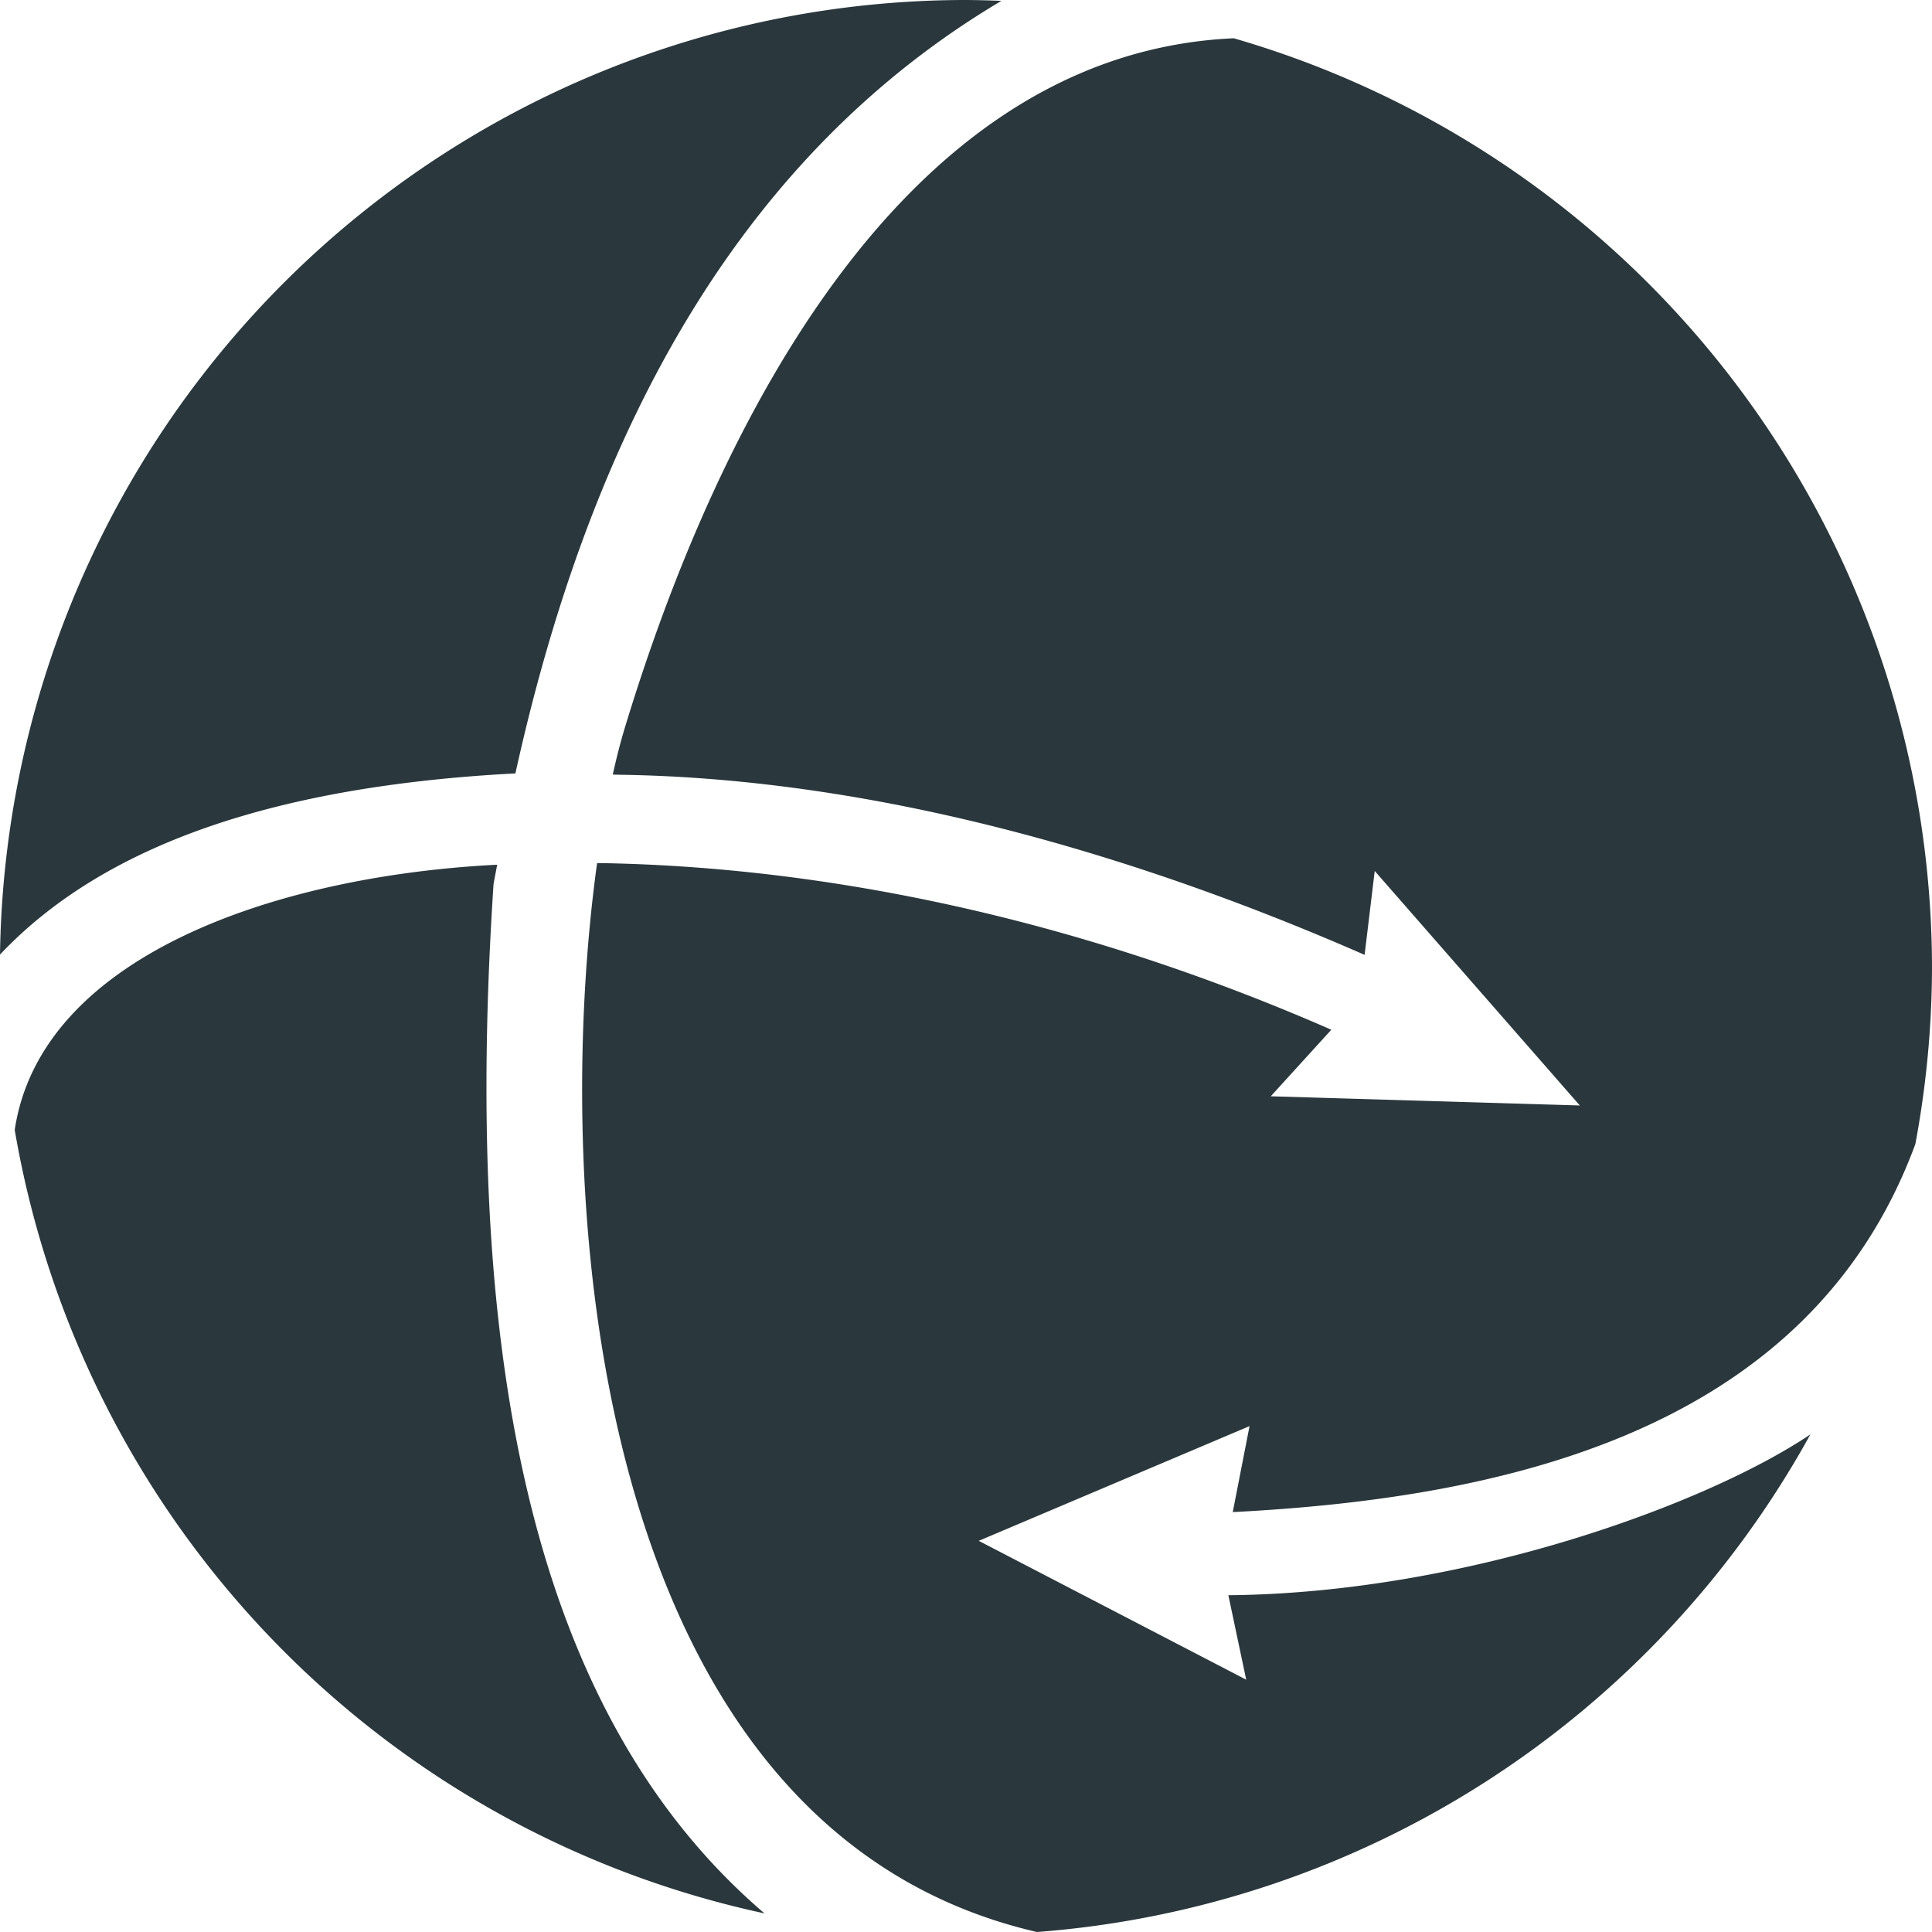 <?xml version="1.0" encoding="UTF-8" standalone="no"?>
<!-- Created with Inkscape (http://www.inkscape.org/) -->

<svg
   version="1.1"
   id="svg2"
   width="320"
   height="320"
   viewBox="0 0 320 320"
   sodipodi:docname="logo.svg"
   inkscape:version="1.2.2 (732a01da63, 2022-12-09)"
   xmlns:inkscape="http://www.inkscape.org/namespaces/inkscape"
   xmlns:sodipodi="http://sodipodi.sourceforge.net/DTD/sodipodi-0.dtd"
   xmlns="http://www.w3.org/2000/svg"
   xmlns:svg="http://www.w3.org/2000/svg">
  <defs
     id="defs6" />
  <sodipodi:namedview
     id="namedview4"
     pagecolor="#ffffff"
     bordercolor="#000000"
     borderopacity="0.25"
     inkscape:showpageshadow="2"
     inkscape:pageopacity="0.0"
     inkscape:pagecheckerboard="0"
     inkscape:deskcolor="#d1d1d1"
     showgrid="false"
     inkscape:zoom="2.0058594"
     inkscape:cx="103.19766"
     inkscape:cy="148.06621"
     inkscape:window-width="2560"
     inkscape:window-height="1377"
     inkscape:window-x="-8"
     inkscape:window-y="-8"
     inkscape:window-maximized="1"
     inkscape:current-layer="layer1" />
  <g
     inkscape:groupmode="layer"
     id="layer3"
     inkscape:label="Image 3"
     style="display:none;fill:#ff2218;fill-opacity:1"
     transform="translate(-200,-200)">
    <circle
       style="display:inline;fill:#ff2218;fill-opacity:1;fill-rule:evenodd;stroke:none;stroke-width:9.874;stroke-linejoin:bevel;stroke-opacity:1"
       id="path3146"
       r="160"
       cy="360"
       cx="360" />
  </g>
  <g
     inkscape:groupmode="layer"
     id="layer1"
     inkscape:label="Image 1"
     style="display:inline"
     transform="translate(-200,-200)">
    <g
       id="g41280"
       style="display:inline">
      <path
         id="path346"
         style="display:inline;fill:#2a373c;fill-opacity:1;stroke:none;stroke-width:2.52;stroke-linejoin:bevel"
         d="M 359.936,200 A 160.064,160.424 0 0 0 200,358.107 c 17.462,-18.477 46.184,-27.928 85.22,-29.999 0.042,-0.002 0.103,0.002 0.145,0 12.838,-58.21 37.982,-102.74 80.495,-127.963 A 160.064,160.424 0 0 0 359.936,200 Z m 44.414,6.339 c -59.038,2.64 -88.59,73.709 -100.912,114.378 -0.676,2.23 -1.325,4.8 -1.946,7.575 0.361,0.008 0.817,0.026 1.163,0.031 36.674,0.532 78.494,10.179 123.366,29.831 l 1.676,-13.894 33.971,38.841 -51.189,-1.522 10.029,-11.021 c -43.821,-19.192 -85.754,-27.092 -121.61,-27.61 -7.616,54.992 -1.414,159.898 72.85,177.052 a 160.064,160.424 0 0 0 128.106,-82.415 c -16.978,11.434 -56.999,26.275 -96.398,26.635 l 2.956,13.99 -44.299,-23 44.85,-19.001 -2.78,14.241 c 44.577,-2.282 95.426,-13.131 113.057,-60.948 A 160.064,160.424 0 0 0 520,360.424 160.064,160.424 0 0 0 404.35,206.339 Z M 282.344,343.23 c -0.158,0.008 -0.323,0.009 -0.481,0.018 -36.297,1.926 -75.085,15.125 -79.425,43.899 a 160.064,160.424 0 0 0 124.189,129.771 c -39.98,-34.148 -49.808,-95.62 -44.883,-170.458 0.185,-1.093 0.407,-2.145 0.6,-3.229 z" />
    </g>
  </g>
</svg>
